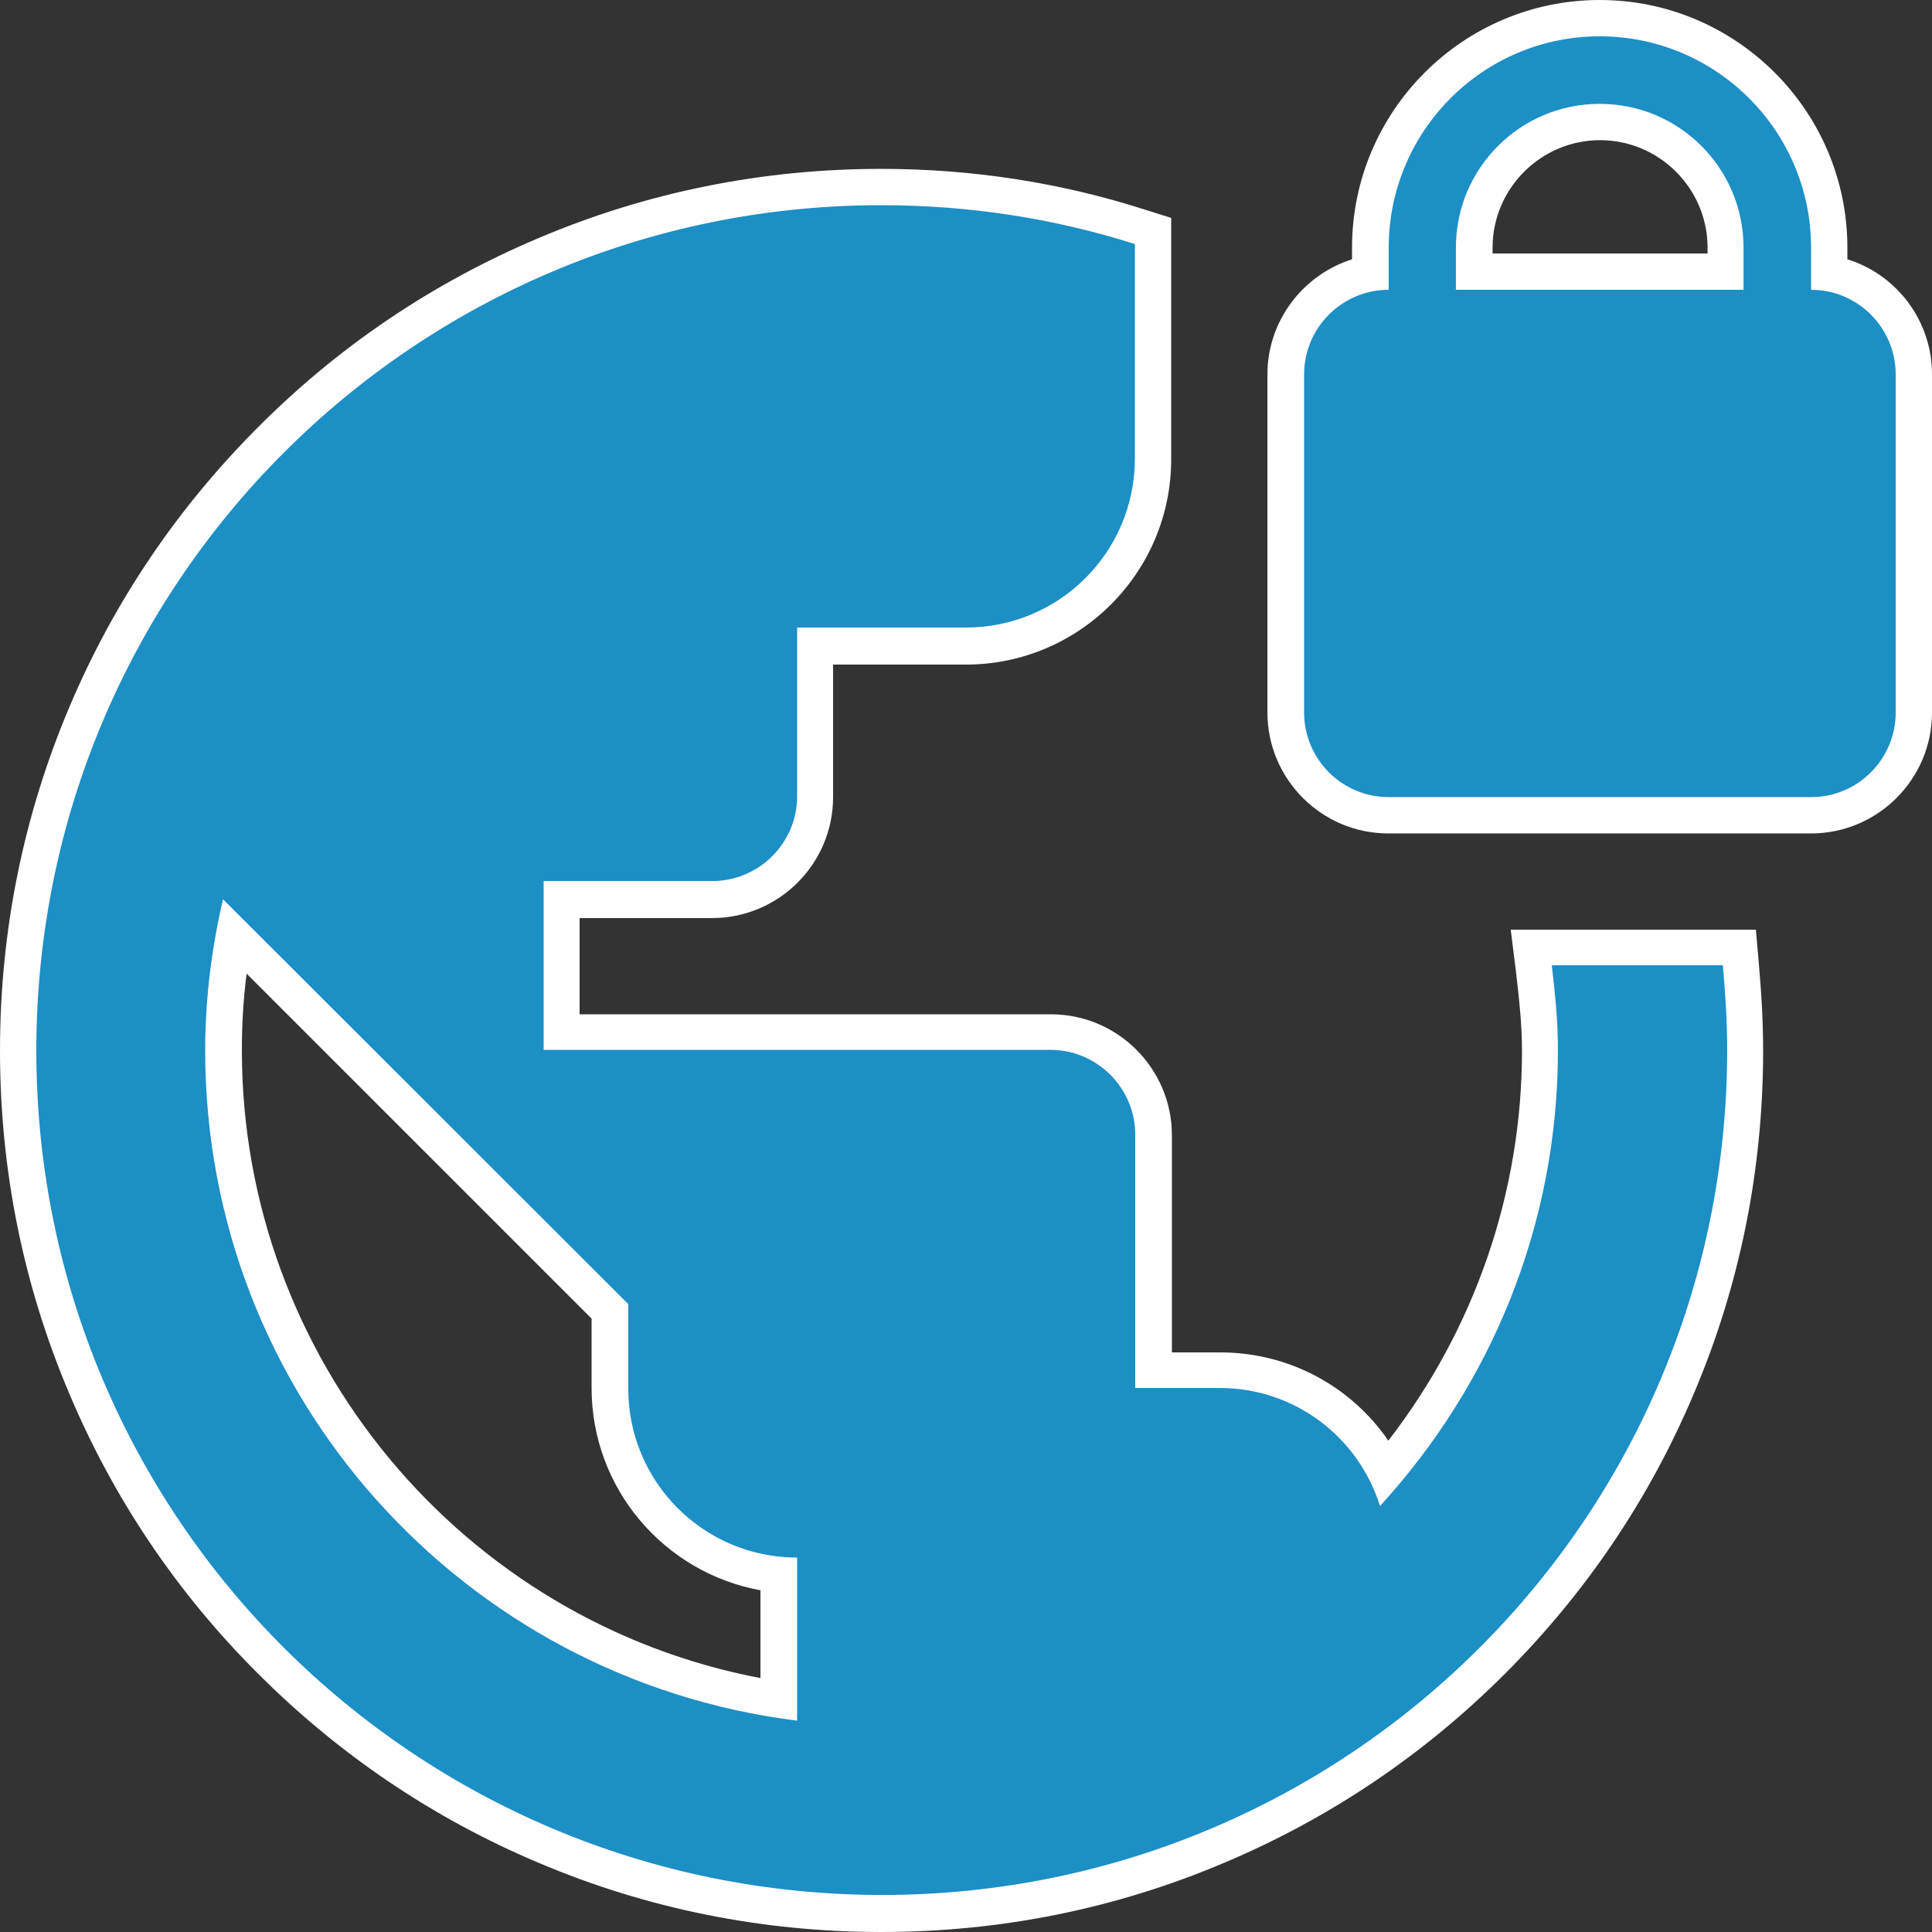 <?xml version="1.0" encoding="utf-8"?>
<!-- Generator: Adobe Illustrator 21.0.0, SVG Export Plug-In . SVG Version: 6.00 Build 0)  -->
<svg version="1.1" id="Capa_1" xmlns="http://www.w3.org/2000/svg" xmlns:xlink="http://www.w3.org/1999/xlink" x="0px" y="0px"
	 viewBox="0 0 532 532" style="enable-background:new 0 0 532 532;" xml:space="preserve">
<rect x="0" y="0" width="532" height="532" fill="#333333" stroke="none"/>
<style type="text/css">
	.st0{fill:#1C8FC5;}
	.st1{fill:#FFFFFF;}
</style>
<g>
	<g>
		<g>
			<g>
				<path class="st0" d="M242.7,527c-63.5,0-123.2-24.7-168.1-69.6S5,352.8,5,289.3S29.7,166,74.6,121.2
					c44.9-44.9,104.6-69.6,168.1-69.6c24.5,0,48.5,3.7,71.3,10.9l3.5,1.1v62.8c0,28.4-23.1,51.5-51.5,51.5h-41.5v41.5
					c0,15.6-12.7,28.3-28.3,28.3h-41.5v36.5h134.6c15.6,0,28.3,12.7,28.3,28.3v64.8h18.3c19.6,0,37,11,45.7,28.1
					c27.4-32.7,42.4-73.6,42.4-116.2c0-7.9-0.9-15.8-1.7-22.7l-0.7-5.6h57.3l0.4,4.5c0.8,8.9,1.2,16.4,1.2,23.7
					c0,63.5-24.7,123.2-69.6,168.1S306.3,527,242.7,527z M64.4,257.7c-1.9,10.5-2.9,21.1-2.9,31.6c0,89.3,65.3,165.1,152.9,178.8
					v-34.4c-26.1-2.5-46.5-24.6-46.5-51.3v-21.2L64.4,257.7z"/>
				<path class="st1" d="M242.7,56.5c24.3,0,47.8,3.7,69.8,10.7v59.1c0,25.7-20.8,46.5-46.5,46.5h-46.5v46.5
					c0,12.8-10.5,23.3-23.3,23.3h-46.5v46.5h139.6c12.8,0,23.3,10.5,23.3,23.3v69.8h23.3c20.7,0,38.2,13.6,44.1,32.5
					c30.4-33.2,49-77.1,49-125.6c0-7.9-0.8-15.6-1.7-23.3v0h47.1c0.7,7.7,1.2,15.4,1.2,23.3c0,128.6-104.1,232.7-232.7,232.7
					S10,417.9,10,289.3S114.1,56.5,242.7,56.5 M219.5,473.8v-44.9c-25.7,0-46.5-20.8-46.5-46.5v-23.3L61.4,247.6
					c-3.1,13.4-4.9,27.3-4.9,41.7C56.5,384.2,127.6,462.4,219.5,473.8 M242.7,46.5c-32.8,0-64.6,6.4-94.5,19.1
					c-28.9,12.2-54.9,29.7-77.1,52c-22.3,22.3-39.8,48.2-52,77.1C6.4,224.7,0,256.5,0,289.3s6.4,64.6,19.1,94.5
					c12.2,28.9,29.7,54.9,52,77.1c22.3,22.3,48.2,39.8,77.1,52c29.9,12.7,61.7,19.1,94.5,19.1s64.6-6.4,94.5-19.1
					c28.9-12.2,54.9-29.7,77.2-52c22.3-22.3,39.8-48.2,52-77.1c12.7-29.9,19.1-61.7,19.1-94.5c0-7.5-0.4-15.1-1.2-24.2l-0.8-9.1
					h-9.1h-47.1h-11.3l1.4,11.2c0.8,7,1.7,14.4,1.7,22.1c0,39-13,76.6-36.8,107.4c-10.3-15-27.4-24.3-46.3-24.3h-13.3v-59.8
					c0-18.3-14.9-33.3-33.3-33.3H159.6v-26.5h36.5c18.3,0,33.3-14.9,33.3-33.3v-36.5H266c31.2,0,56.5-25.4,56.5-56.5V67.3v-7.3
					l-7-2.2C292.2,50.3,267.7,46.5,242.7,46.5L242.7,46.5z M209.5,462.1c-82.2-15.6-142.9-88-142.9-172.9c0-7,0.4-14,1.3-21.1l95,95
					v19.1c0,27.8,20.1,50.9,46.5,55.7V462.1L209.5,462.1z"/>
			</g>
			<g>
				<path class="st0" d="M382.4,224.5c-15.6,0-28.3-12.7-28.3-28.3v-93.1c0-13.9,10.1-25.5,23.3-27.8v-7.1
					c0-34.8,28.3-63.2,63.2-63.2s63.2,28.3,63.2,63.2v7.1c13.2,2.4,23.3,13.9,23.3,27.8v93.1c0,15.6-12.7,28.3-28.3,28.3H382.4z
					 M475.1,74.8l0-6.6c0-19.1-15.5-34.6-34.6-34.6S406,49.1,406,68.2v6.6H475.1z"/>
				<path class="st1" d="M440.5,10c32.1,0,58.2,26.1,58.2,58.2v11.6c12.9,0,23.3,10.5,23.3,23.3v93.1c0,12.8-10.4,23.3-23.3,23.3
					H382.4c-12.9,0-23.3-10.5-23.3-23.3v-93.1c0-12.8,10.4-23.3,23.3-23.3V68.2C382.4,36.1,408.4,10,440.5,10 M401,79.8h79.1h0V68.2
					c0-21.9-17.7-39.6-39.6-39.6c-21.9,0-39.6,17.7-39.6,39.6V79.8 M440.5,0c-37.6,0-68.2,30.6-68.2,68.2v3.2
					c-13.5,4.3-23.3,16.9-23.3,31.7v93.1c0,18.3,14.9,33.3,33.3,33.3h116.4c18.3,0,33.3-14.9,33.3-33.3v-93.1
					c0-14.9-9.8-27.5-23.3-31.7v-3.2C508.7,30.6,478.1,0,440.5,0L440.5,0z M411,69.8v-1.6c0-16.3,13.3-29.6,29.6-29.6
					c16.3,0,29.6,13.3,29.6,29.6v1.6H411L411,69.8z"/>
			</g>
		</g>
	</g>
</g>
</svg>
